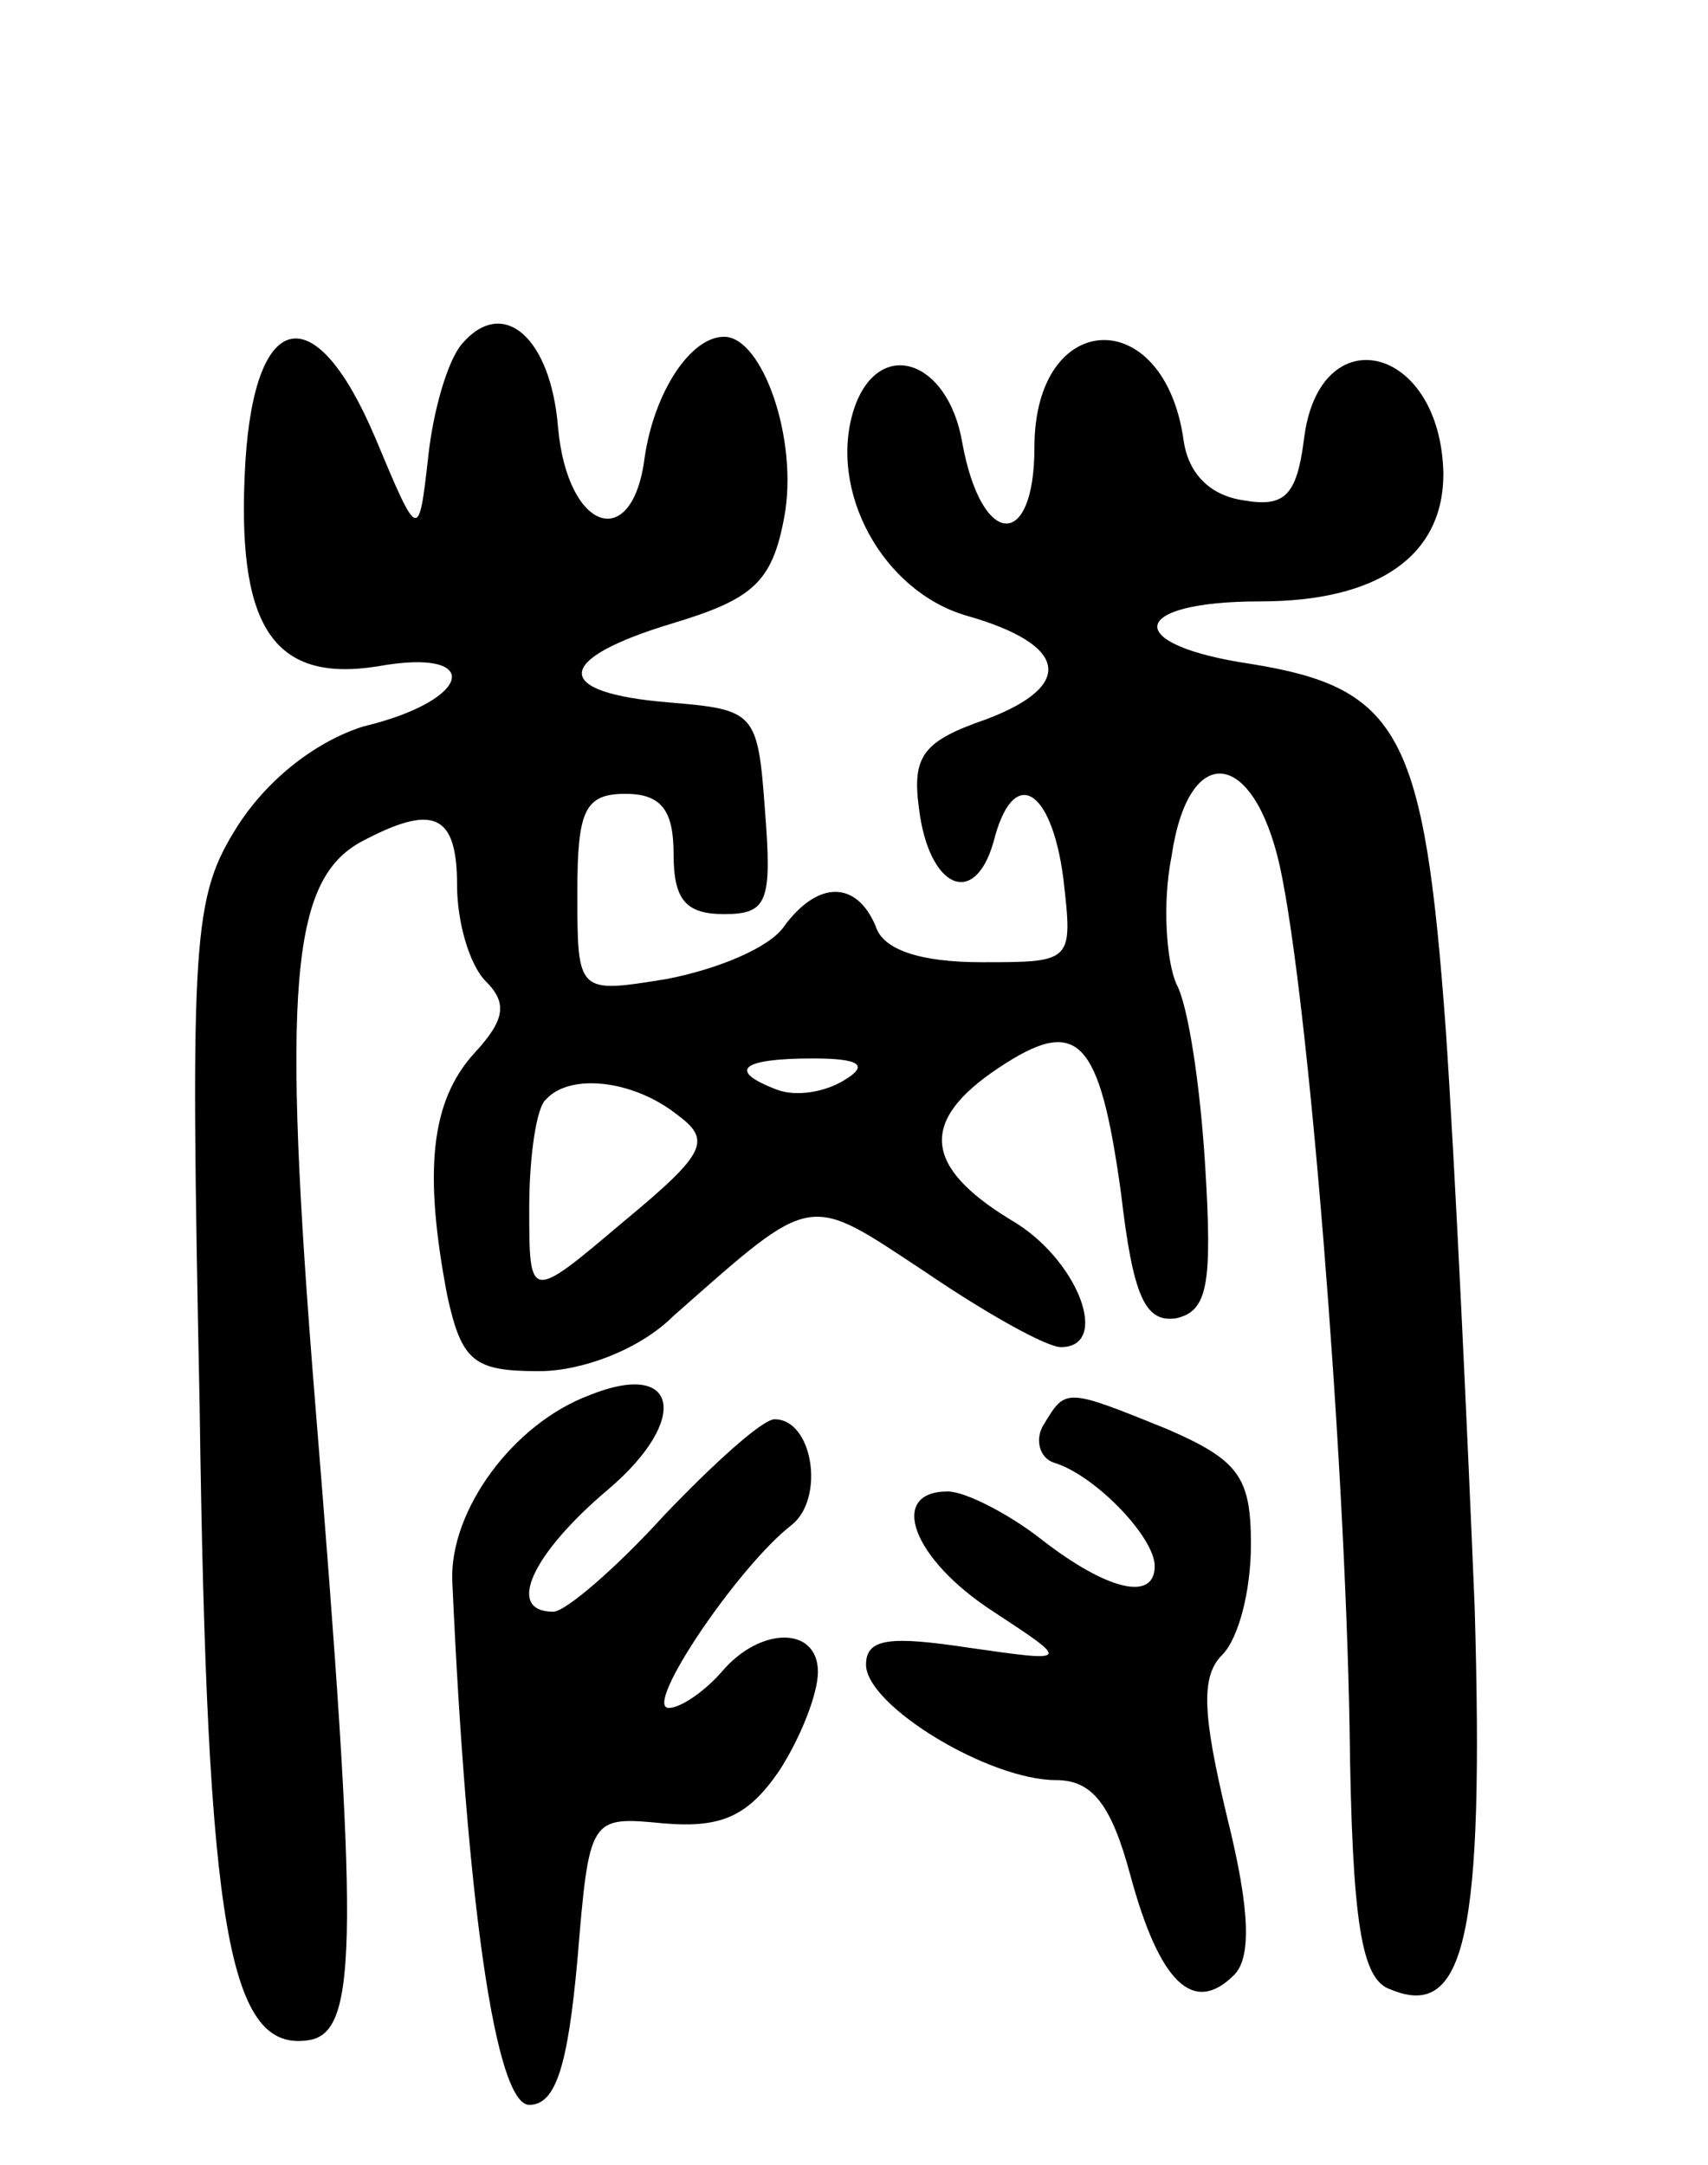 <svg version="1.0" xmlns="http://www.w3.org/2000/svg"
 width="71pt" height="90pt" viewBox="0 0 71 90"
 preserveAspectRatio="xMidYMid meet">
<g transform="translate(0,90) scale(0.1,-0.1)"
fill="#000000" stroke="none">
<path d="M192 757 c-6 -7 -12 -28 -14 -47 -4 -35 -4 -35 -22 8 -25 59 -50 54
-54 -10 -4 -68 11 -92 55 -85 44 8 40 -14 -6 -25 -19 -6 -39 -21 -52 -41 -19
-30 -20 -45 -16 -242 3 -218 12 -269 46 -263 20 4 20 44 2 265 -14 173 -10
217 19 233 30 16 40 12 40 -18 0 -15 5 -33 12 -40 9 -9 8 -16 -5 -30 -18 -20
-21 -49 -11 -101 6 -27 11 -31 38 -31 18 0 42 9 56 23 59 52 55 51 105 18 25
-17 50 -31 56 -31 21 0 7 37 -21 53 -36 22 -38 41 -5 63 33 22 42 13 51 -52 5
-43 10 -54 23 -52 13 3 15 14 12 63 -2 33 -7 67 -12 76 -4 9 -6 33 -2 53 7 48
34 45 45 -4 12 -55 27 -244 29 -358 1 -82 5 -105 17 -109 31 -13 39 22 35 159
-3 73 -8 181 -12 240 -9 123 -19 142 -81 152 -54 8 -51 26 4 26 49 0 76 19 76
53 -1 54 -52 66 -58 14 -3 -23 -8 -28 -25 -25 -14 2 -23 11 -25 25 -8 57 -62
55 -62 -3 0 -43 -22 -42 -30 2 -6 35 -35 44 -45 14 -11 -34 12 -76 47 -86 42
-12 45 -29 8 -43 -26 -9 -31 -15 -28 -37 4 -33 23 -42 31 -14 8 32 24 23 29
-15 4 -35 4 -35 -34 -35 -25 0 -41 5 -44 15 -8 19 -24 19 -38 0 -6 -9 -28 -18
-49 -22 -37 -6 -37 -6 -37 36 0 34 3 41 20 41 15 0 20 -7 20 -25 0 -19 5 -25
21 -25 18 0 20 5 17 43 -3 41 -4 42 -40 45 -49 4 -48 18 2 33 33 10 41 17 46
44 6 32 -9 75 -25 75 -14 0 -29 -23 -33 -50 -5 -40 -32 -31 -36 12 -3 38 -23
55 -40 35z m159 -306 c-8 -5 -20 -7 -28 -4 -21 8 -15 13 15 13 20 0 23 -3 13
-9z m-70 -14 c15 -11 13 -16 -22 -45 -39 -33 -39 -33 -39 6 0 21 3 42 7 45 10
11 36 8 54 -6z"/>
<path d="M245 320 c-32 -12 -58 -48 -57 -77 6 -134 18 -218 32 -218 11 0 16
16 20 60 5 60 5 60 36 57 24 -2 35 3 48 22 9 14 16 32 16 41 0 19 -24 19 -40
0 -7 -8 -17 -15 -22 -15 -11 0 29 59 51 76 14 11 9 44 -7 44 -5 0 -25 -18 -46
-40 -20 -22 -41 -40 -46 -40 -20 0 -9 24 23 51 34 29 29 54 -8 39z"/>
<path d="M434 308 c-4 -6 -2 -14 4 -16 17 -5 42 -31 42 -43 0 -15 -20 -10 -47
11 -14 11 -32 20 -39 20 -25 0 -15 -28 19 -50 32 -21 32 -21 -10 -15 -33 5
-43 4 -43 -7 0 -17 51 -48 79 -48 15 0 23 -10 31 -40 12 -44 26 -58 43 -41 7
7 7 26 -3 66 -10 42 -11 58 -2 67 7 7 12 27 12 46 0 28 -5 35 -35 48 -42 17
-42 17 -51 2z"/>
</g>
</svg>
